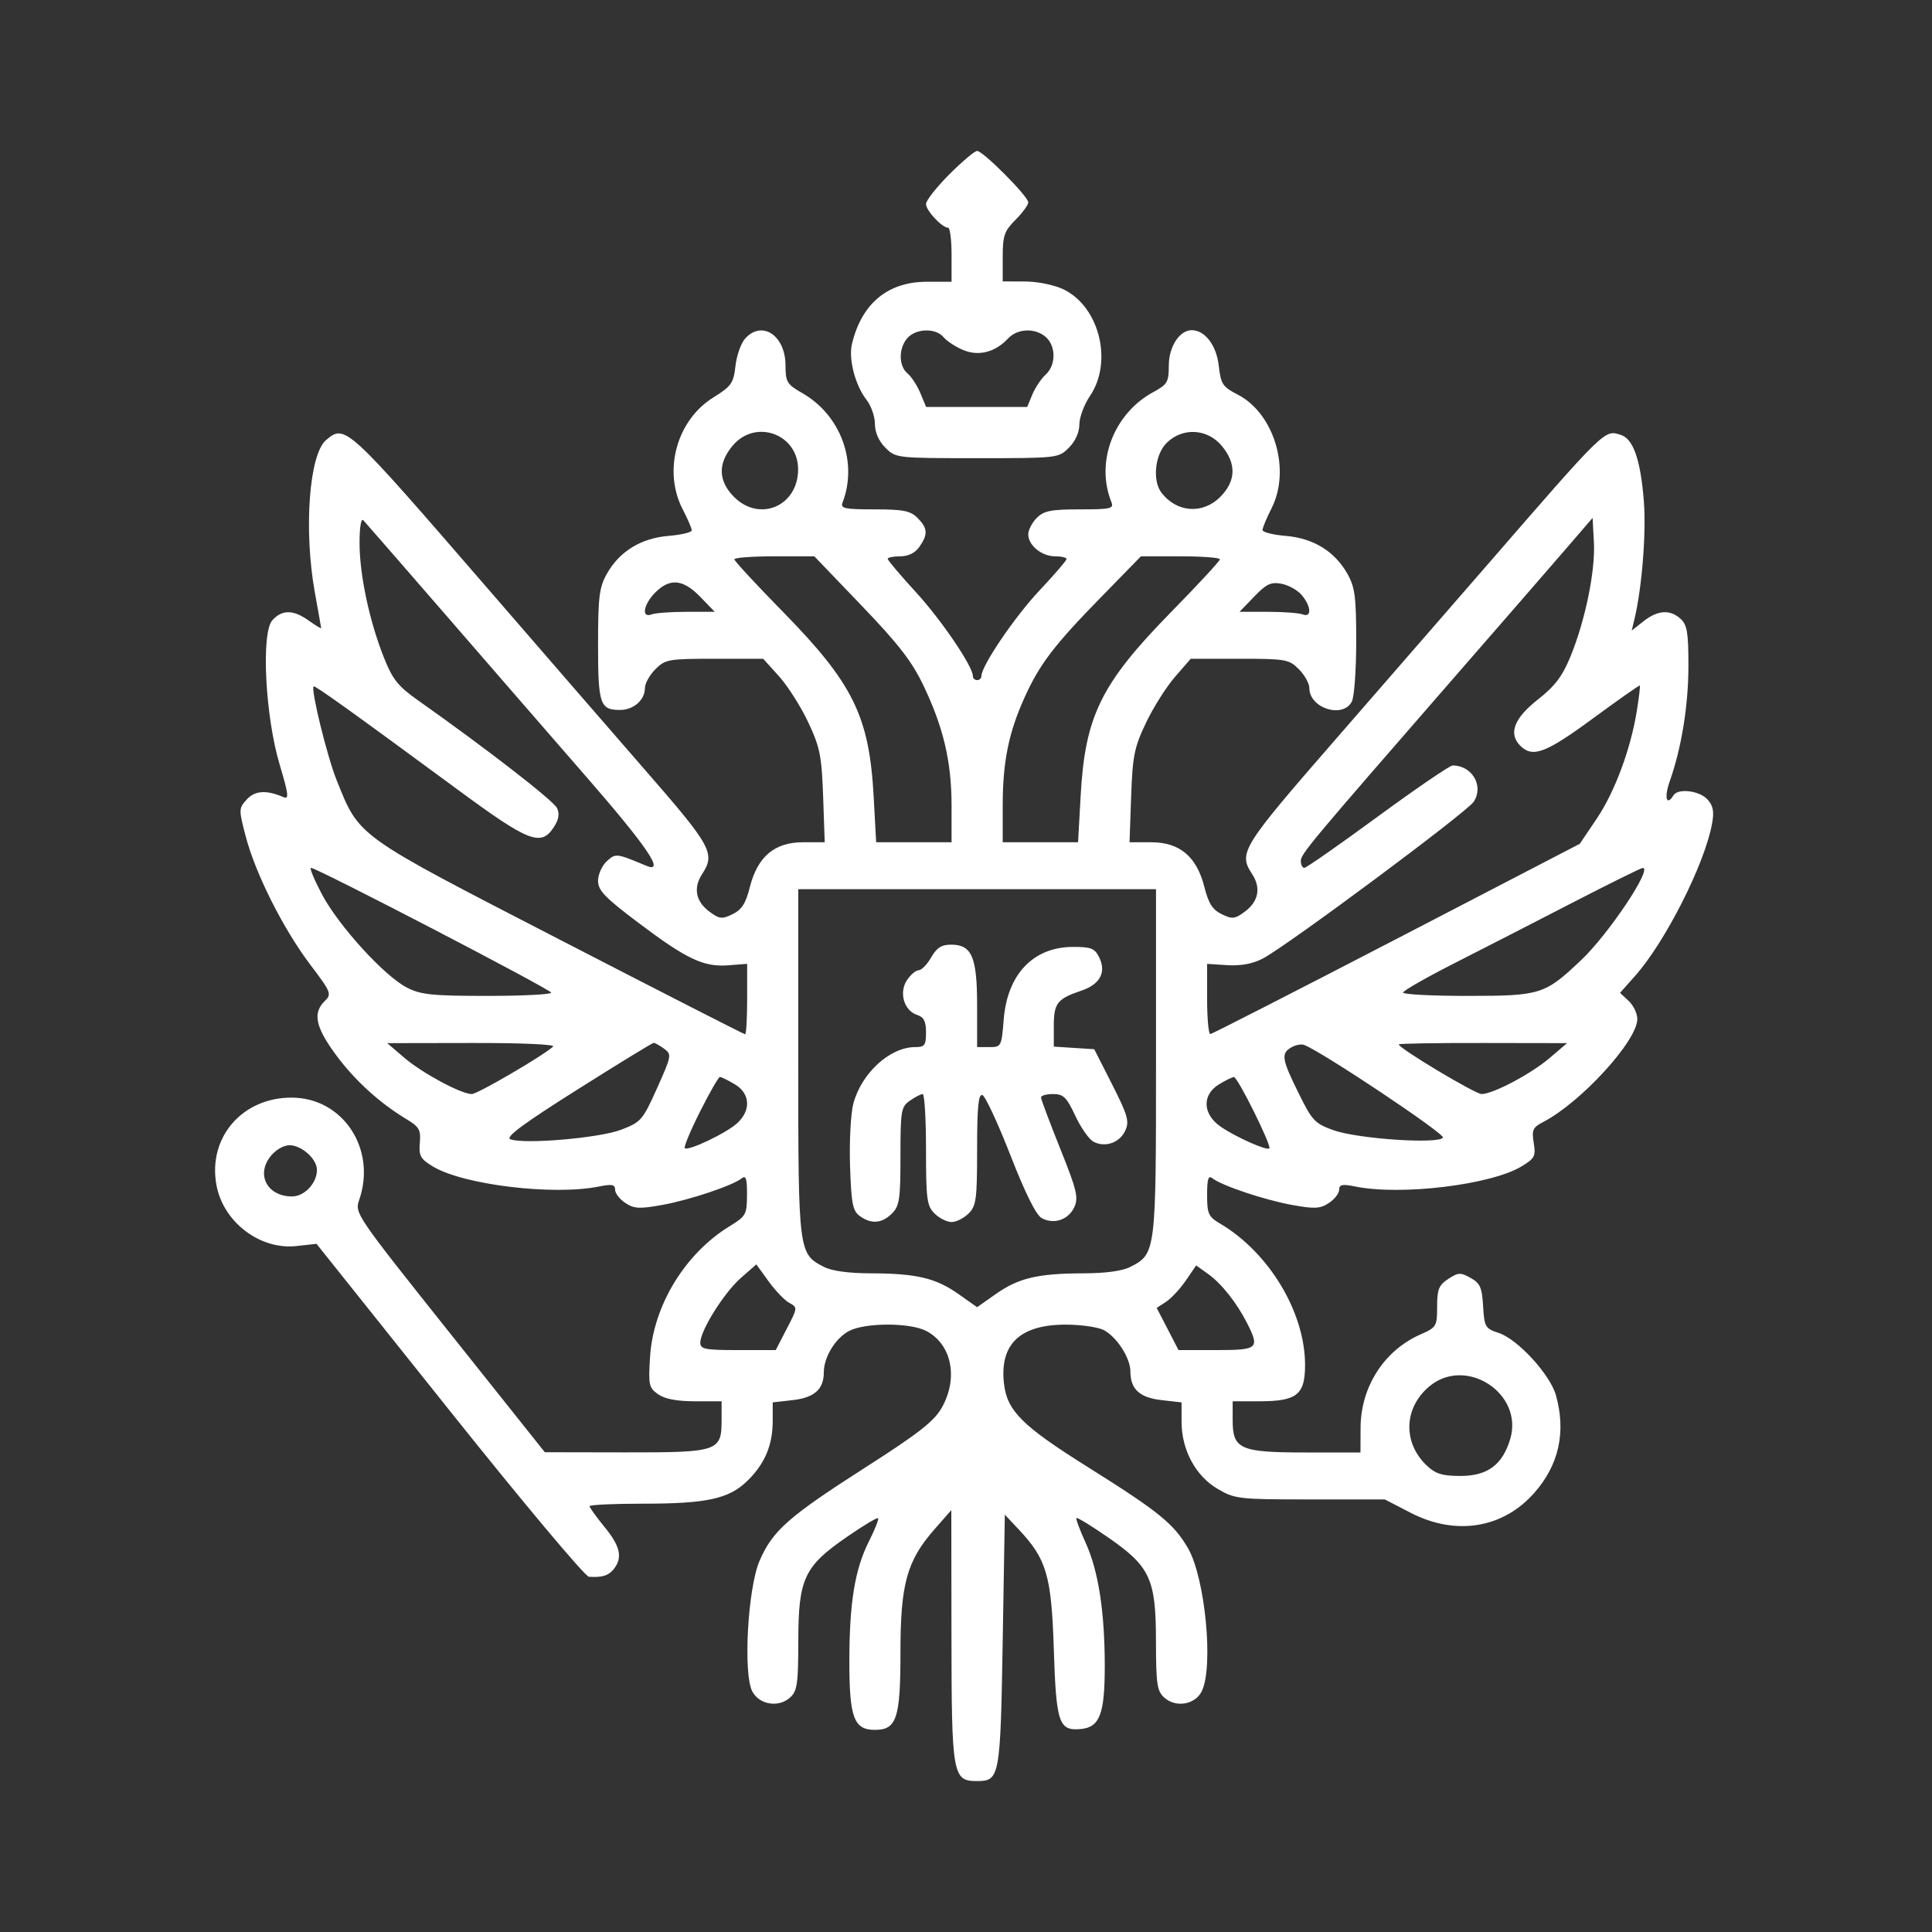 <svg width="40" height="40" viewBox="0 0 40 40" fill="none" xmlns="http://www.w3.org/2000/svg">
<rect x="0" y="0" width="40" height="40" fill="#333333" stroke="none"/>
<g id="icon01">
<path id="Vector" fill-rule="evenodd" clip-rule="evenodd" d="M19.655 3.609C19.39 3.875 19.172 4.152 19.172 4.224C19.172 4.36 19.504 4.715 19.63 4.715C19.669 4.715 19.701 4.967 19.701 5.275V5.834H19.184C18.379 5.834 17.835 6.288 17.638 7.126C17.565 7.435 17.708 7.98 17.938 8.274C18.035 8.397 18.114 8.623 18.114 8.775C18.114 8.952 18.193 9.131 18.331 9.269C18.545 9.484 18.561 9.486 20.23 9.486C21.9 9.486 21.916 9.484 22.13 9.269C22.264 9.136 22.347 8.951 22.347 8.787C22.347 8.642 22.446 8.376 22.567 8.197C23.046 7.49 22.762 6.35 22.019 5.991C21.829 5.899 21.486 5.829 21.223 5.828L20.76 5.826V5.322C20.76 4.879 20.792 4.785 21.024 4.552C21.17 4.406 21.289 4.243 21.289 4.19C21.289 4.066 20.353 3.125 20.23 3.125C20.18 3.125 19.921 3.343 19.655 3.609ZM15.428 7.009C15.342 7.104 15.251 7.36 15.227 7.577C15.187 7.933 15.143 7.996 14.766 8.231C14.008 8.703 13.722 9.752 14.136 10.547C14.238 10.744 14.322 10.939 14.322 10.98C14.322 11.021 14.107 11.073 13.843 11.095C13.27 11.142 12.825 11.416 12.563 11.882C12.407 12.162 12.382 12.359 12.382 13.346C12.382 14.578 12.422 14.699 12.835 14.699C13.117 14.699 13.352 14.493 13.352 14.247C13.352 14.151 13.45 13.975 13.569 13.856C13.773 13.651 13.841 13.639 14.793 13.639H15.801L16.13 14.003C16.31 14.204 16.582 14.631 16.733 14.953C16.976 15.47 17.012 15.648 17.042 16.488L17.075 17.438H16.626C16.036 17.438 15.685 17.734 15.525 18.366C15.44 18.705 15.357 18.835 15.167 18.927C14.947 19.034 14.894 19.028 14.687 18.874C14.404 18.664 14.35 18.383 14.536 18.098C14.815 17.672 14.734 17.524 13.374 15.963C12.659 15.141 11.181 13.438 10.09 12.176C7.164 8.795 7.146 8.778 6.751 9.111C6.4 9.406 6.285 10.971 6.519 12.269C6.59 12.658 6.648 12.989 6.649 13.004C6.65 13.02 6.535 12.95 6.394 12.85C6.073 12.62 5.84 12.618 5.639 12.841C5.403 13.102 5.49 14.828 5.79 15.83C5.976 16.454 5.988 16.555 5.867 16.503C5.516 16.351 5.277 16.367 5.108 16.553C4.942 16.737 4.941 16.76 5.088 17.319C5.29 18.09 5.864 19.232 6.423 19.971C6.86 20.549 6.872 20.581 6.72 20.729C6.472 20.972 6.532 21.265 6.948 21.83C7.337 22.361 7.852 22.831 8.412 23.169C8.681 23.33 8.715 23.392 8.692 23.662C8.669 23.929 8.704 23.994 8.958 24.148C9.585 24.531 11.458 24.757 12.404 24.565C12.671 24.511 12.735 24.524 12.735 24.632C12.735 24.706 12.831 24.83 12.948 24.907C13.129 25.026 13.242 25.032 13.711 24.947C14.283 24.843 15.167 24.547 15.358 24.395C15.444 24.328 15.468 24.406 15.466 24.738C15.464 25.146 15.445 25.18 15.104 25.389C14.182 25.954 13.527 27.029 13.459 28.089C13.422 28.675 13.434 28.732 13.626 28.867C13.764 28.964 14.015 29.012 14.386 29.012H14.94V29.396C14.94 30.05 14.875 30.072 12.948 30.07L11.28 30.067L9.31 27.594C7.368 25.156 7.341 25.117 7.436 24.844C7.801 23.795 7.107 22.734 6.049 22.725C5.017 22.717 4.297 23.551 4.482 24.54C4.625 25.305 5.384 25.881 6.139 25.798L6.553 25.752L9.3 29.193C10.81 31.086 12.112 32.639 12.192 32.645C12.469 32.664 12.603 32.621 12.713 32.479C12.894 32.243 12.841 32.011 12.514 31.612C12.345 31.405 12.206 31.212 12.206 31.184C12.206 31.155 12.704 31.132 13.313 31.132C14.636 31.132 15.091 31.032 15.473 30.66C15.833 30.309 15.998 29.921 15.998 29.424V29.035L16.411 28.988C16.859 28.938 17.056 28.763 17.056 28.416C17.056 28.096 17.296 27.704 17.582 27.555C17.919 27.381 18.838 27.381 19.175 27.555C19.704 27.829 19.846 28.529 19.499 29.144C19.339 29.427 19.024 29.673 17.918 30.381C16.325 31.4 15.995 31.691 15.726 32.315C15.481 32.882 15.383 34.656 15.576 35.02C15.722 35.296 16.122 35.36 16.358 35.145C16.506 35.011 16.527 34.863 16.528 33.968C16.53 32.683 16.649 32.429 17.537 31.818C17.871 31.587 18.16 31.414 18.179 31.433C18.199 31.452 18.116 31.662 17.996 31.9C17.699 32.486 17.585 33.18 17.585 34.398C17.585 35.564 17.679 35.815 18.114 35.815C18.565 35.815 18.643 35.578 18.643 34.208C18.643 32.792 18.775 32.316 19.348 31.662L19.696 31.265L19.699 33.873C19.702 36.753 19.723 36.875 20.225 36.875C20.699 36.875 20.712 36.806 20.76 33.971L20.804 31.359L21.091 31.665C21.67 32.281 21.769 32.618 21.818 34.145C21.867 35.681 21.922 35.842 22.381 35.797C22.77 35.759 22.873 35.485 22.873 34.489C22.872 33.364 22.741 32.519 22.476 31.939C22.355 31.675 22.27 31.445 22.286 31.429C22.303 31.412 22.59 31.587 22.924 31.818C23.812 32.429 23.931 32.683 23.933 33.968C23.934 34.863 23.955 35.011 24.103 35.145C24.34 35.361 24.74 35.296 24.879 35.02C25.131 34.518 24.953 32.666 24.594 32.05C24.3 31.546 23.99 31.295 22.533 30.381C21.154 29.516 20.848 29.21 20.785 28.636C20.696 27.822 21.127 27.42 22.082 27.425C22.398 27.427 22.747 27.479 22.859 27.541C23.132 27.693 23.404 28.12 23.404 28.398C23.405 28.763 23.596 28.937 24.05 28.988L24.463 29.035V29.437C24.463 30.018 24.753 30.557 25.207 30.824C25.567 31.035 25.639 31.044 27.126 31.044H28.671L29.207 31.321C30.14 31.803 31.12 31.644 31.768 30.906C32.276 30.329 32.426 29.65 32.215 28.89C32.096 28.461 31.424 27.727 31.029 27.597C30.75 27.505 30.732 27.473 30.706 27.044C30.684 26.657 30.645 26.568 30.448 26.458C30.24 26.341 30.191 26.343 29.985 26.479C29.789 26.607 29.754 26.695 29.754 27.053C29.754 27.46 29.741 27.482 29.409 27.628C28.654 27.962 28.172 28.714 28.169 29.564L28.167 30.072H27.04C25.673 30.072 25.521 30.005 25.521 29.404V29.012H26.075C26.851 29.012 27.02 28.877 27.02 28.259C27.02 27.173 26.277 25.935 25.265 25.336C25.019 25.191 24.992 25.132 24.992 24.741C24.992 24.407 25.017 24.328 25.102 24.395C25.294 24.547 26.178 24.843 26.75 24.947C27.218 25.032 27.332 25.026 27.513 24.907C27.63 24.83 27.726 24.706 27.726 24.632C27.726 24.524 27.79 24.511 28.057 24.565C29.006 24.758 30.876 24.531 31.507 24.146C31.774 23.984 31.799 23.935 31.754 23.661C31.711 23.394 31.735 23.341 31.95 23.23C32.731 22.825 33.899 21.548 33.899 21.098C33.899 20.984 33.818 20.815 33.72 20.723L33.541 20.556L33.847 20.212C34.474 19.509 35.291 17.897 35.445 17.059C35.493 16.801 35.471 16.684 35.351 16.551C35.186 16.369 34.741 16.315 34.648 16.466C34.503 16.701 34.451 16.512 34.569 16.179C34.814 15.487 34.957 14.606 34.957 13.779C34.957 13.097 34.93 12.935 34.796 12.813C34.576 12.614 34.323 12.63 34.029 12.861L33.783 13.055L33.835 12.839C33.994 12.184 34.086 11.04 34.034 10.375C33.966 9.518 33.816 9.086 33.557 9.004C33.216 8.895 33.256 8.856 30.755 11.739C30.122 12.468 28.746 14.051 27.696 15.257C25.698 17.551 25.634 17.654 25.925 18.098C26.111 18.383 26.056 18.664 25.774 18.874C25.567 19.028 25.514 19.034 25.294 18.927C25.104 18.835 25.021 18.705 24.936 18.366C24.776 17.734 24.425 17.438 23.835 17.438H23.386L23.419 16.488C23.449 15.647 23.484 15.473 23.727 14.964C23.877 14.648 24.147 14.221 24.327 14.014L24.653 13.639H25.665C26.621 13.639 26.688 13.651 26.892 13.856C27.011 13.975 27.109 14.151 27.109 14.247C27.109 14.661 27.798 14.882 27.987 14.528C28.038 14.434 28.079 13.873 28.079 13.281C28.079 12.359 28.053 12.159 27.898 11.882C27.636 11.416 27.191 11.142 26.618 11.095C26.354 11.073 26.139 11.018 26.139 10.974C26.139 10.929 26.222 10.729 26.324 10.528C26.732 9.728 26.383 8.557 25.621 8.167C25.313 8.009 25.276 7.953 25.233 7.572C25.186 7.15 24.947 6.836 24.674 6.836C24.421 6.836 24.199 7.178 24.199 7.567C24.199 7.909 24.169 7.96 23.884 8.114C23.06 8.558 22.675 9.561 23.009 10.392C23.065 10.531 23.002 10.546 22.356 10.546C21.759 10.546 21.612 10.575 21.465 10.723C21.368 10.82 21.289 10.973 21.289 11.063C21.289 11.291 21.567 11.518 21.847 11.518C21.976 11.518 22.082 11.543 22.082 11.574C22.082 11.604 21.828 11.899 21.518 12.229C21.007 12.772 20.319 13.786 20.319 13.997C20.319 14.043 20.279 14.081 20.23 14.081C20.182 14.081 20.142 14.043 20.142 13.997C20.142 13.795 19.49 12.835 18.958 12.255C18.639 11.907 18.379 11.599 18.379 11.57C18.379 11.542 18.495 11.518 18.638 11.518C18.806 11.518 18.946 11.449 19.035 11.322C19.216 11.062 19.208 10.936 18.996 10.723C18.849 10.575 18.702 10.546 18.105 10.546C17.488 10.546 17.397 10.527 17.444 10.406C17.765 9.568 17.407 8.594 16.611 8.139C16.292 7.957 16.264 7.909 16.263 7.565C16.262 6.945 15.777 6.622 15.428 7.009ZM18.789 6.997C18.602 7.205 18.602 7.575 18.789 7.731C18.869 7.797 18.989 7.981 19.055 8.139L19.175 8.426H20.221H21.267L21.374 8.167C21.433 8.025 21.557 7.84 21.649 7.756C21.863 7.563 21.866 7.172 21.657 6.982C21.44 6.785 21.067 6.797 20.872 7.007C20.605 7.293 20.262 7.382 19.94 7.246C19.784 7.181 19.603 7.062 19.536 6.982C19.375 6.788 18.971 6.796 18.789 6.997ZM15.168 9.228C14.859 9.596 14.869 9.959 15.197 10.288C15.725 10.817 16.518 10.481 16.524 9.725C16.53 8.987 15.643 8.662 15.168 9.228ZM24.151 9.173C23.911 9.413 23.856 9.952 24.047 10.201C24.363 10.613 24.901 10.652 25.264 10.288C25.592 9.959 25.602 9.596 25.293 9.228C24.993 8.87 24.477 8.846 24.151 9.173ZM7.444 11.24C7.444 11.897 7.647 12.856 7.946 13.608C8.129 14.069 8.237 14.205 8.662 14.505C10.07 15.499 11.465 16.58 11.534 16.732C11.589 16.849 11.568 16.971 11.466 17.126C11.201 17.532 10.95 17.435 9.485 16.355C7.245 14.706 6.519 14.186 6.493 14.211C6.431 14.268 6.774 15.668 6.969 16.151C7.448 17.34 7.342 17.264 11.577 19.448C13.672 20.529 15.405 21.414 15.427 21.414C15.45 21.414 15.469 21.085 15.469 20.684V19.955L15.087 19.985C14.571 20.026 14.224 19.863 13.229 19.114C12.522 18.582 12.382 18.437 12.382 18.236C12.382 18.104 12.464 17.922 12.563 17.831C12.749 17.663 12.753 17.663 13.382 17.925C13.778 18.09 13.411 17.545 12.152 16.098C11.419 15.256 10.095 13.732 9.211 12.711C8.326 11.691 7.566 10.818 7.523 10.772C7.476 10.722 7.444 10.911 7.444 11.24ZM32.312 11.489C31.948 11.91 30.936 13.075 30.063 14.077C27.117 17.461 26.932 17.681 26.932 17.825C26.932 17.904 26.965 17.968 27.005 17.968C27.045 17.968 27.728 17.491 28.523 16.908C29.319 16.325 30.017 15.848 30.075 15.848C30.479 15.848 30.726 16.272 30.512 16.599C30.37 16.816 26.644 19.586 26.144 19.846C25.935 19.955 25.69 20 25.411 19.983L24.992 19.956V20.685C24.992 21.086 25.022 21.412 25.058 21.409C25.095 21.407 26.831 20.519 28.916 19.438L32.708 17.47L33.061 16.946C33.436 16.389 33.765 15.499 33.892 14.699C33.934 14.432 33.961 14.204 33.951 14.193C33.941 14.182 33.502 14.491 32.975 14.878C32 15.595 31.732 15.695 31.475 15.439C31.225 15.188 31.347 14.87 31.841 14.482C32.192 14.207 32.346 14.003 32.514 13.595C32.82 12.85 33.032 11.82 33 11.227L32.973 10.723L32.312 11.489ZM15.204 11.58C15.204 11.614 15.655 12.101 16.205 12.662C17.663 14.149 17.997 14.828 18.088 16.488L18.14 17.438H18.921H19.701V16.677C19.701 15.776 19.535 15.063 19.12 14.195C18.883 13.697 18.603 13.335 17.838 12.538L16.86 11.518H16.032C15.576 11.518 15.204 11.546 15.204 11.58ZM22.823 12.336C21.821 13.359 21.524 13.749 21.208 14.45C20.879 15.182 20.76 15.779 20.76 16.691V17.438H21.54H22.32L22.373 16.488C22.464 14.822 22.792 14.155 24.256 12.662C24.806 12.101 25.257 11.614 25.257 11.58C25.257 11.546 24.889 11.518 24.439 11.518H23.622L22.823 12.336ZM13.569 12.265C13.321 12.513 13.272 12.805 13.492 12.72C13.568 12.691 13.894 12.667 14.214 12.667H14.798L14.499 12.358C14.144 11.991 13.87 11.964 13.569 12.265ZM25.967 12.352L25.663 12.667H26.246C26.567 12.667 26.892 12.691 26.969 12.72C27.159 12.794 27.151 12.56 26.954 12.324C26.869 12.221 26.681 12.115 26.535 12.087C26.314 12.044 26.221 12.088 25.967 12.352ZM6.667 18.519C7.013 19.171 7.96 20.21 8.428 20.449C8.712 20.594 8.952 20.619 10.086 20.619C10.815 20.619 11.412 20.589 11.412 20.552C11.411 20.488 6.562 17.968 6.438 17.968C6.404 17.968 6.507 18.216 6.667 18.519ZM32.576 18.679C31.824 19.067 30.723 19.632 30.129 19.934C29.535 20.235 29.049 20.513 29.049 20.55C29.049 20.588 29.646 20.619 30.376 20.619C31.899 20.619 31.981 20.593 32.736 19.878C33.302 19.343 34.225 17.963 34.011 17.97C33.974 17.972 33.328 18.291 32.576 18.679ZM16.527 21.992C16.527 25.923 16.531 25.957 17.053 26.227C17.222 26.315 17.566 26.362 18.044 26.363C18.978 26.366 19.377 26.461 19.85 26.796L20.23 27.064L20.611 26.796C21.084 26.461 21.483 26.366 22.417 26.363C22.895 26.362 23.239 26.315 23.408 26.227C23.93 25.957 23.934 25.923 23.934 21.992V18.41H20.23H16.527V21.992ZM19.278 19.823C19.196 19.968 19.079 20.087 19.02 20.088C18.96 20.088 18.85 20.182 18.775 20.297C18.607 20.555 18.719 20.928 18.991 21.014C19.128 21.058 19.172 21.147 19.172 21.375C19.172 21.642 19.145 21.679 18.947 21.679C18.425 21.679 17.838 22.215 17.668 22.847C17.614 23.047 17.583 23.625 17.599 24.131C17.625 24.919 17.654 25.069 17.8 25.176C18.038 25.349 18.259 25.332 18.467 25.124C18.623 24.968 18.643 24.83 18.643 23.937C18.643 22.992 18.656 22.916 18.839 22.788C18.947 22.712 19.066 22.651 19.104 22.651C19.141 22.651 19.172 23.167 19.172 23.799C19.172 24.83 19.19 24.966 19.349 25.124C19.446 25.221 19.604 25.301 19.701 25.301C19.798 25.301 19.957 25.221 20.054 25.124C20.212 24.966 20.23 24.83 20.23 23.792C20.23 22.916 20.257 22.645 20.339 22.672C20.399 22.692 20.66 23.252 20.919 23.917C21.229 24.71 21.452 25.158 21.569 25.221C21.822 25.357 22.123 25.254 22.243 24.991C22.332 24.795 22.294 24.636 21.949 23.778C21.732 23.235 21.553 22.759 21.553 22.721C21.553 22.682 21.666 22.651 21.803 22.651C22.016 22.651 22.082 22.715 22.262 23.099C22.377 23.346 22.546 23.587 22.638 23.637C22.879 23.766 23.183 23.66 23.298 23.407C23.385 23.217 23.349 23.091 23.027 22.455L22.655 21.723L22.237 21.696L21.818 21.669V21.243C21.818 20.769 21.888 20.679 22.387 20.511C22.778 20.38 22.912 20.126 22.754 19.814C22.662 19.632 22.585 19.603 22.202 19.605C21.39 19.611 20.856 20.174 20.781 21.104C20.736 21.667 20.73 21.679 20.483 21.679H20.23V20.815C20.23 19.813 20.121 19.558 19.692 19.558C19.492 19.558 19.393 19.622 19.278 19.823ZM8.37 21.899C8.742 22.218 9.547 22.651 9.768 22.651C9.887 22.651 11.252 21.854 11.452 21.668C11.501 21.623 10.796 21.592 9.776 21.594L8.017 21.597L8.37 21.899ZM11.95 22.561C10.828 23.269 10.456 23.545 10.566 23.587C10.849 23.696 12.411 23.562 12.859 23.39C13.272 23.232 13.306 23.193 13.604 22.529C13.905 21.858 13.91 21.83 13.749 21.712C13.658 21.645 13.561 21.591 13.534 21.591C13.507 21.592 12.794 22.028 11.95 22.561ZM26.734 21.686C26.519 21.811 26.537 21.926 26.885 22.631C27.167 23.203 27.222 23.262 27.612 23.401C28.11 23.579 29.789 23.692 29.875 23.553C29.922 23.476 27.341 21.755 26.997 21.633C26.937 21.612 26.819 21.636 26.734 21.686ZM28.96 21.623C28.96 21.703 30.542 22.651 30.675 22.651C30.912 22.651 31.707 22.229 32.091 21.899L32.444 21.597L30.702 21.594C29.744 21.592 28.96 21.605 28.96 21.623ZM14.494 23.013C14.296 23.407 14.154 23.748 14.177 23.771C14.245 23.84 15.051 23.454 15.269 23.249C15.554 22.981 15.53 22.636 15.213 22.449C15.072 22.365 14.933 22.297 14.905 22.297C14.877 22.297 14.692 22.619 14.494 23.013ZM25.235 22.452C24.879 22.673 24.9 23.073 25.279 23.331C25.599 23.548 26.228 23.828 26.28 23.776C26.332 23.723 25.624 22.297 25.547 22.299C25.509 22.301 25.368 22.37 25.235 22.452ZM5.597 23.945C5.298 24.327 5.539 24.771 6.045 24.771C6.304 24.771 6.562 24.497 6.562 24.221C6.562 23.996 6.246 23.711 5.995 23.711C5.869 23.711 5.706 23.807 5.597 23.945ZM15.336 26.461C14.989 26.767 14.501 27.546 14.499 27.797C14.499 27.933 14.594 27.952 15.28 27.952H16.061L16.289 27.51C16.514 27.078 16.515 27.068 16.343 26.976C16.247 26.924 16.054 26.724 15.914 26.53L15.659 26.178L15.336 26.461ZM24.552 26.511C24.435 26.682 24.251 26.88 24.144 26.951L23.948 27.079L24.174 27.515L24.4 27.952H25.181C26.049 27.952 26.085 27.92 25.82 27.395C25.608 26.976 25.289 26.573 25.011 26.375L24.765 26.199L24.552 26.511ZM29.59 28.706C29.061 29.152 29.04 29.872 29.543 30.346C29.723 30.515 29.864 30.558 30.239 30.558C30.797 30.558 31.108 30.327 31.267 29.795C31.55 28.848 30.348 28.067 29.59 28.706Z" fill="white"/>
</g>
</svg>
